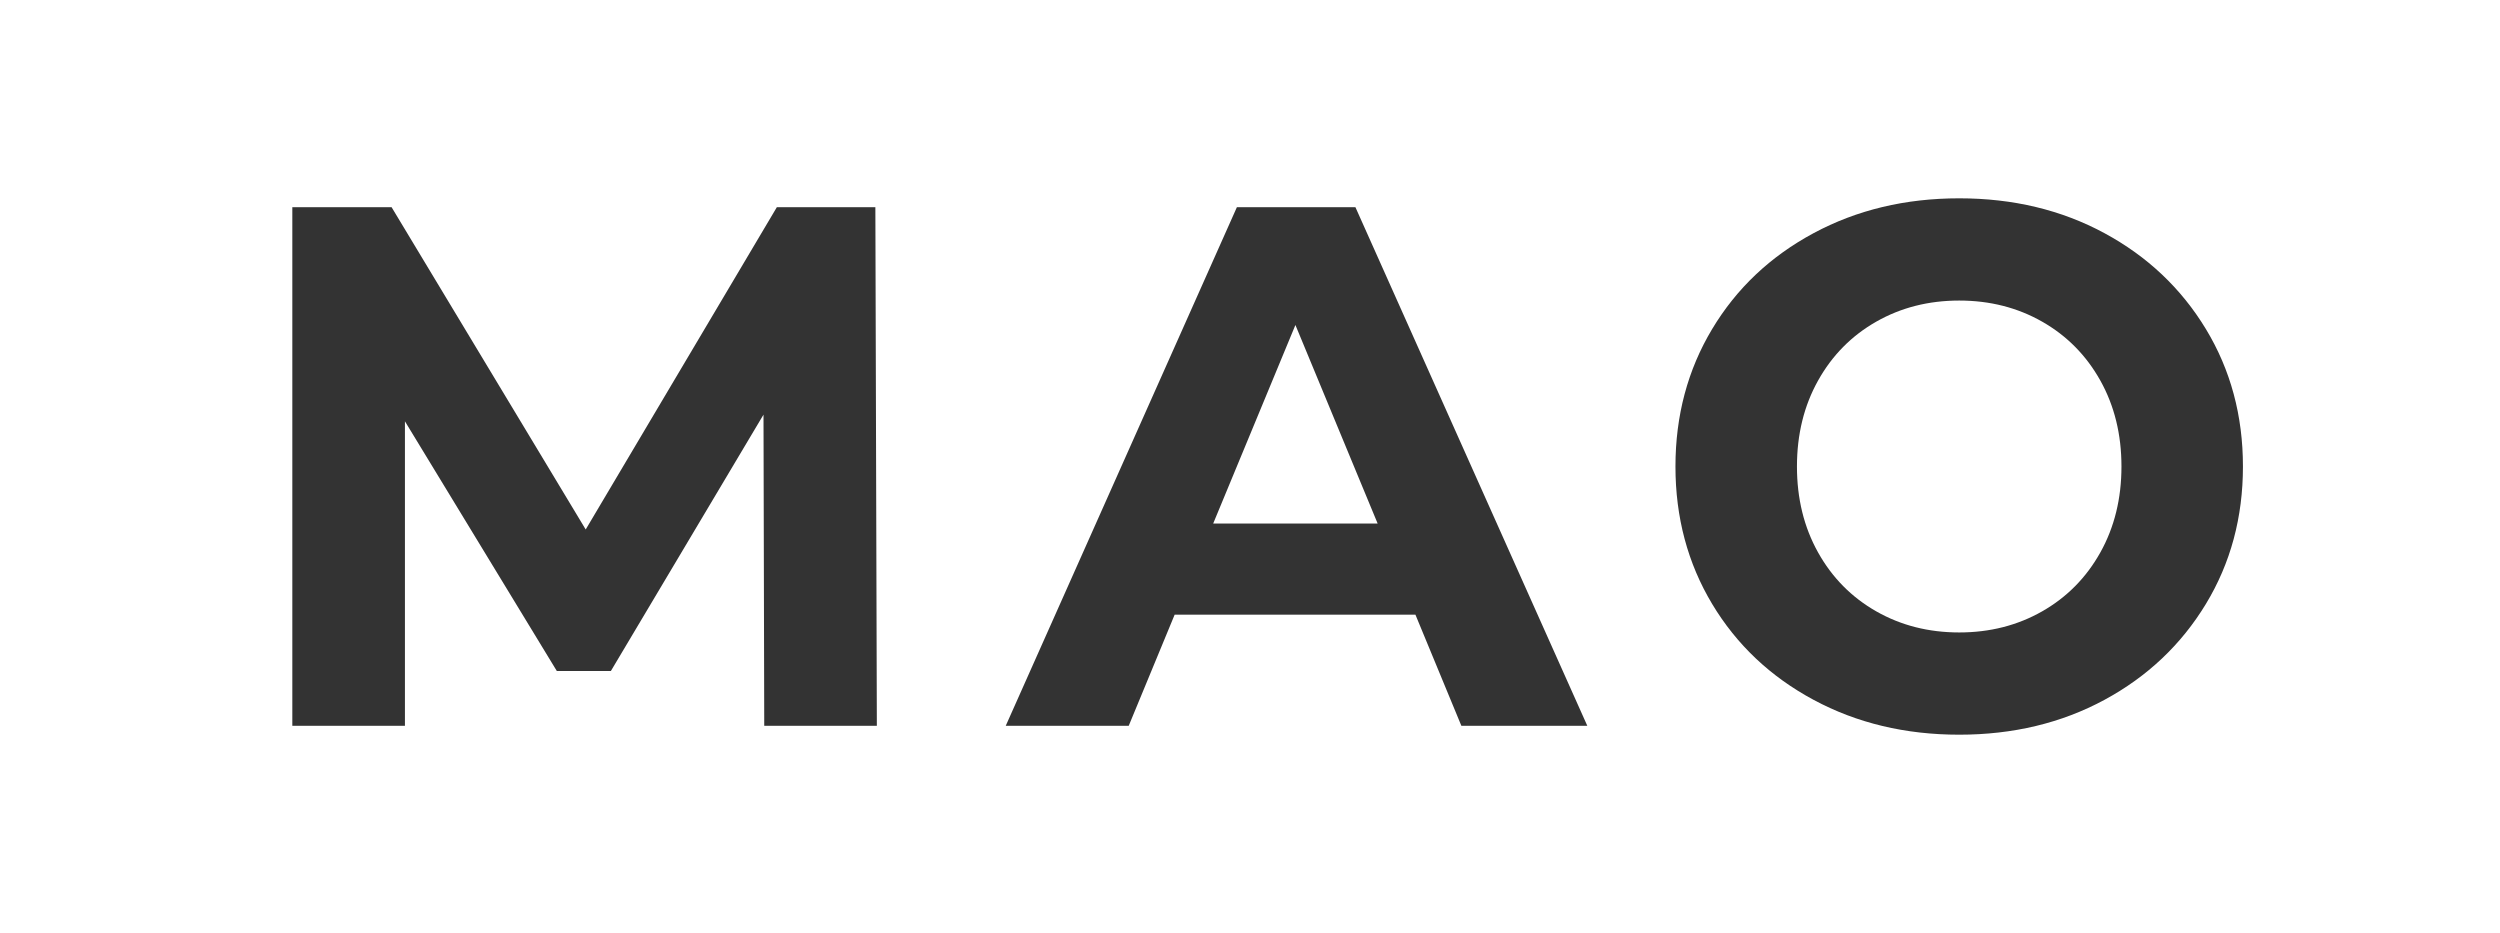 <?xml version="1.0" encoding="utf-8"?>
<!-- Generator: Adobe Illustrator 15.0.0, SVG Export Plug-In . SVG Version: 6.00 Build 0)  -->
<!DOCTYPE svg PUBLIC "-//W3C//DTD SVG 1.1//EN" "http://www.w3.org/Graphics/SVG/1.1/DTD/svg11.dtd">
<svg version="1.1" id="Ebene_1" xmlns="http://www.w3.org/2000/svg" xmlns:xlink="http://www.w3.org/1999/xlink" x="0px" y="0px"
	 width="283.46px" height="105.788px" viewBox="0 0 283.46 105.788" enable-background="new 0 0 283.46 105.788"
	 xml:space="preserve">
<rect x="0" y="0" width="283.46" height="105.788" fill="#333333" stroke="none"/>
<g>
	<polygon fill="#FFFFFF" points="137.556,59.361 156.203,59.361 146.879,36.85 	"/>
	<path fill="#FFFFFF" d="M231.551,36.472c-2.801-1.596-5.936-2.394-9.408-2.394s-6.607,0.798-9.408,2.394
		c-2.801,1.596-4.998,3.822-6.594,6.678s-2.395,6.104-2.395,9.744c0,3.641,0.799,6.888,2.395,9.744
		c1.596,2.856,3.793,5.082,6.594,6.678s5.936,2.394,9.408,2.394s6.607-0.798,9.408-2.394c2.799-1.596,4.998-3.822,6.594-6.678
		c1.596-2.856,2.395-6.104,2.395-9.744c0-3.64-0.799-6.888-2.395-9.744S234.35,38.068,231.551,36.472z"/>
	<path fill="#FFFFFF" d="M0,0v105.788h283.46V0H0z M86.653,82.294l-0.084-35.28L69.265,76.078h-6.132L45.913,47.77v34.524H33.145
		v-58.8h11.256l22.008,36.54l21.672-36.54h11.172l0.168,58.8H86.653z M165.695,82.293l-5.209-12.6h-27.299l-5.208,12.6h-13.944
		l26.208-58.8h13.44l26.291,58.8H165.695z M250.115,68.476c-2.801,4.62-6.637,8.246-11.508,10.878
		c-4.873,2.633-10.361,3.948-16.465,3.948s-11.605-1.315-16.506-3.948c-4.9-2.632-8.736-6.258-11.508-10.878
		c-2.771-4.62-4.158-9.813-4.158-15.582c0-5.767,1.387-10.962,4.158-15.582s6.607-8.245,11.508-10.878
		c4.9-2.632,10.402-3.948,16.506-3.948s11.592,1.316,16.465,3.948c4.871,2.633,8.707,6.258,11.508,10.878
		c2.799,4.62,4.199,9.815,4.199,15.582C254.314,58.663,252.914,63.856,250.115,68.476z"/>
</g>
</svg>
